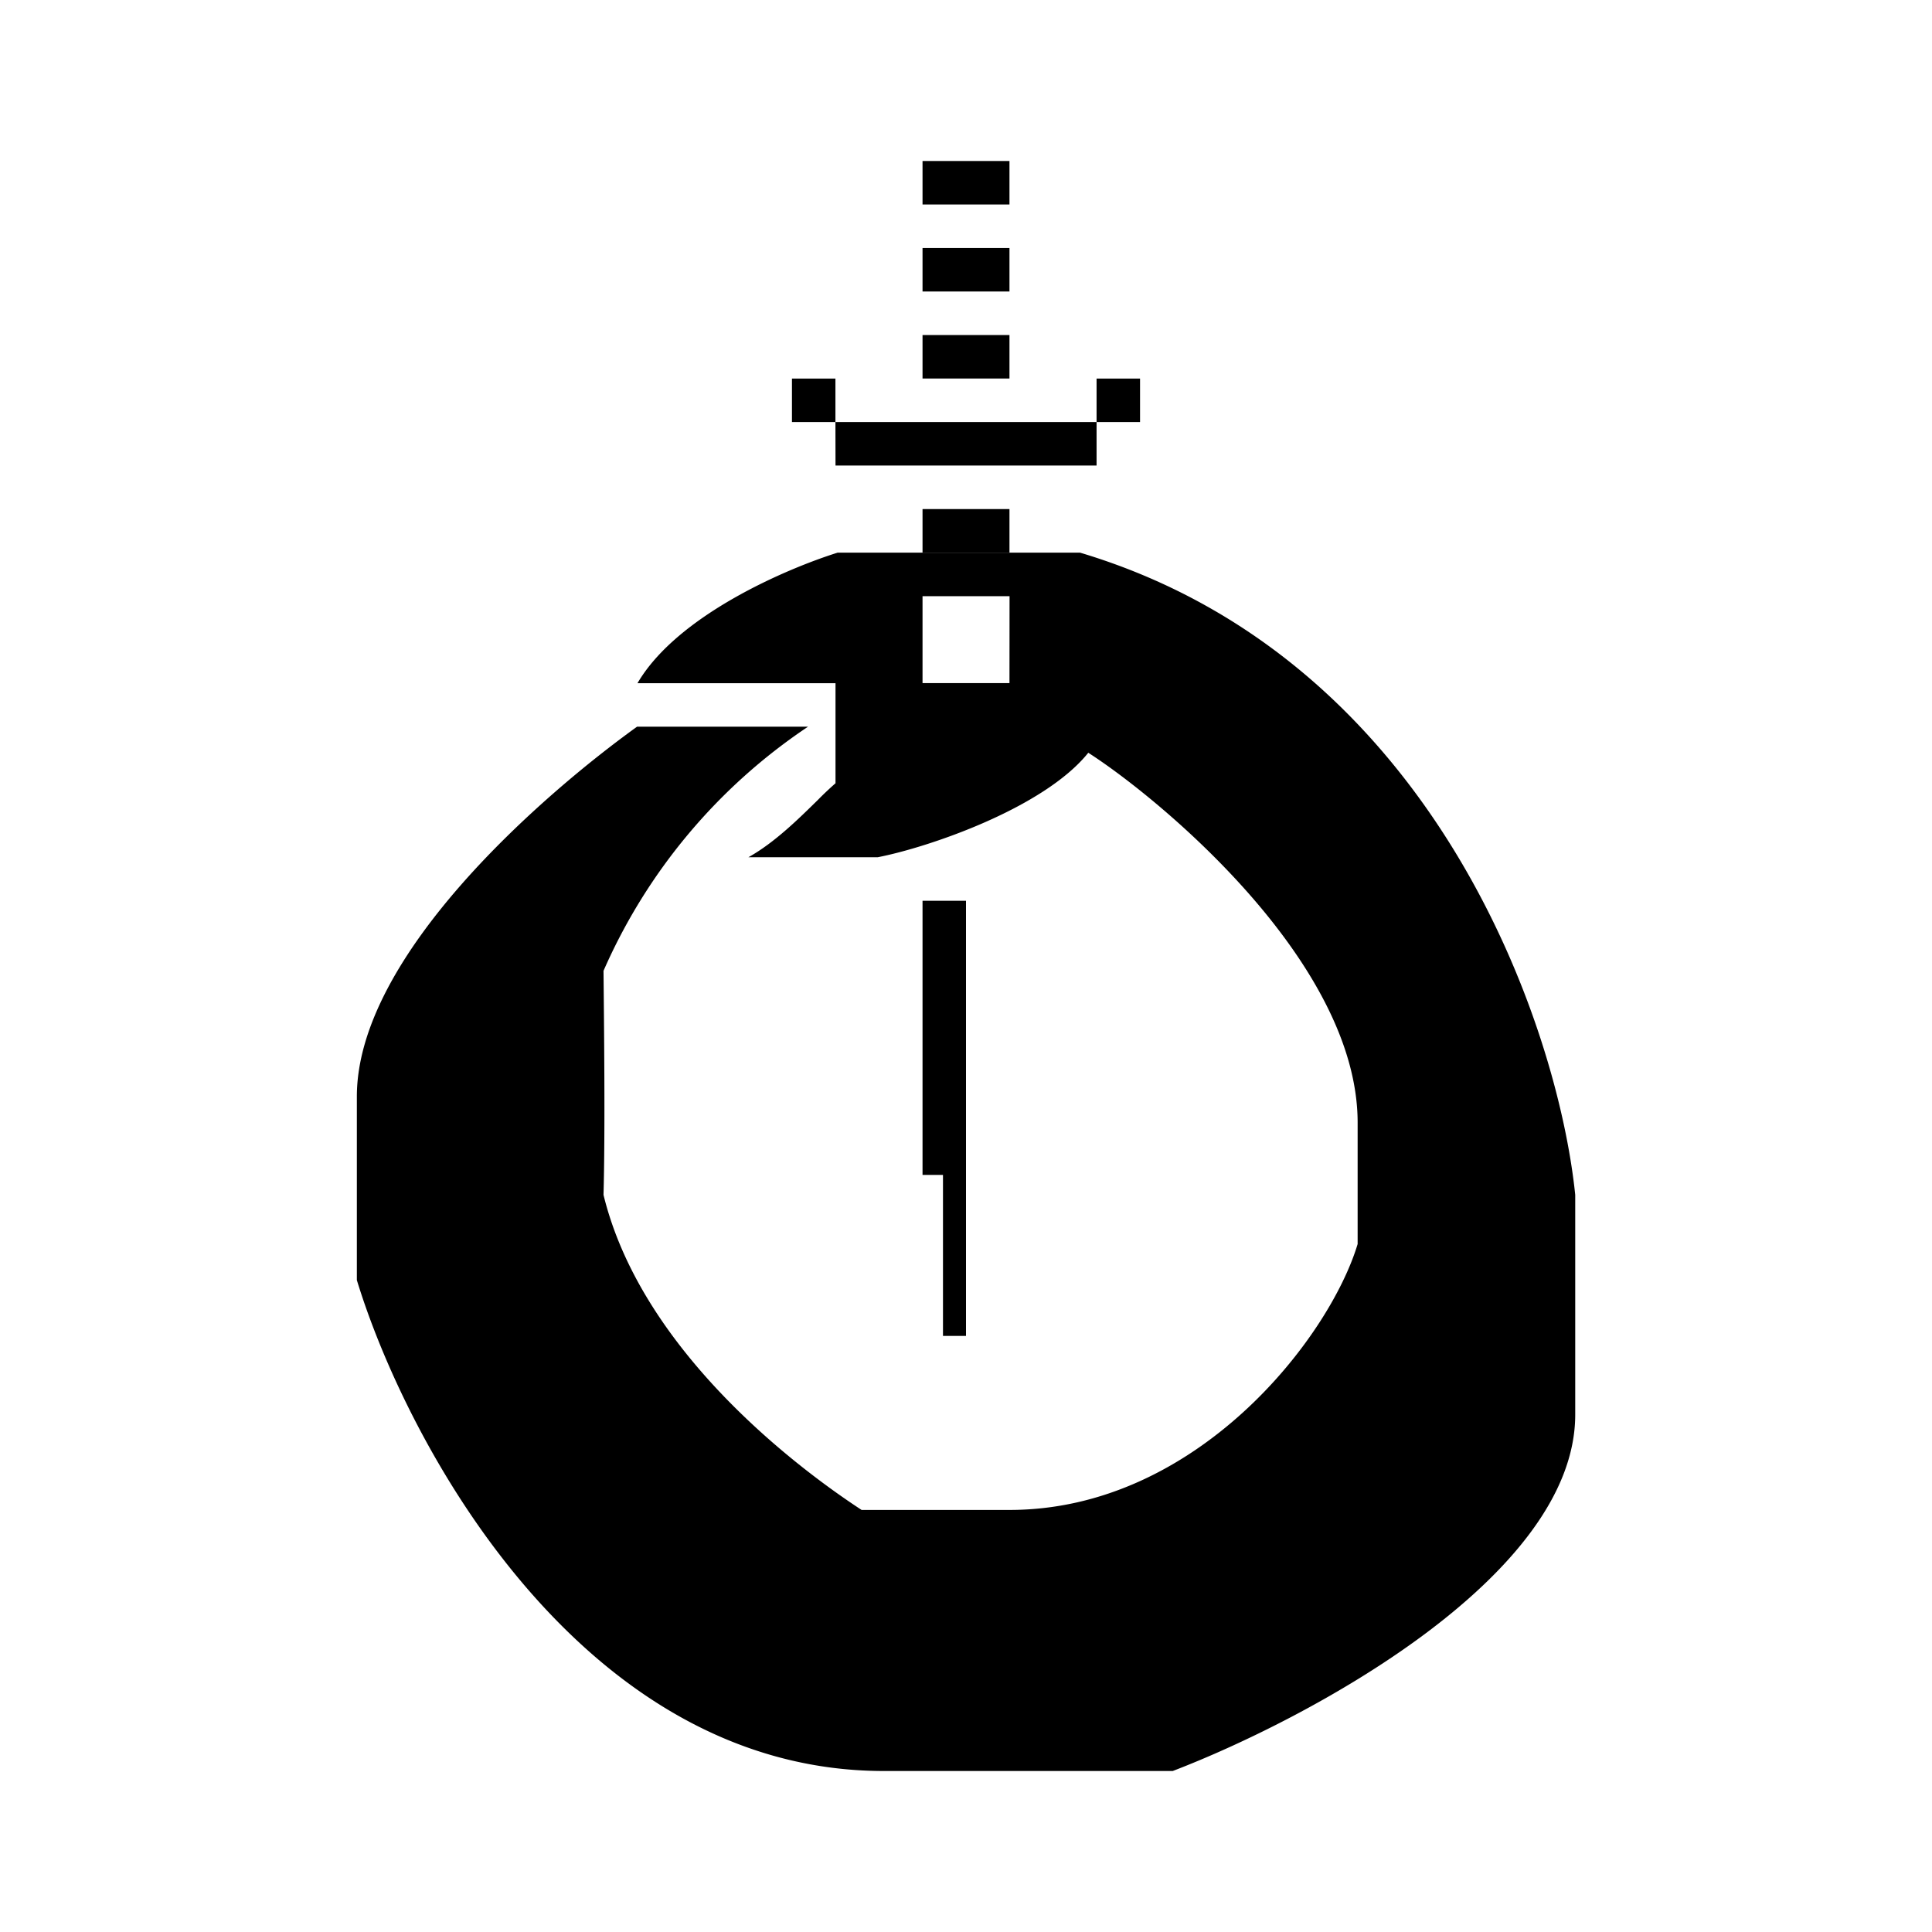 <svg xmlns="http://www.w3.org/2000/svg" xmlns:xlink="http://www.w3.org/1999/xlink" width="24" height="24" viewBox="0 0 24 24"><path fill="currentColor" fill-rule="evenodd" d="M10.038 9.027H7.914c-1.157.833-3.481 2.838-3.481 4.595v2.28C5.054 17.936 7.227 22 10.979 22h3.589c1.665-.638 5-2.41 5-4.427v-2.73c-.216-2.108-1.757-6.664-6.152-7.978h-3.01c-.622.195-1.99.773-2.487 1.622h2.46V9.73a4 4 0 0 0-.222.21c-.227.222-.53.525-.86.709h1.606c.643-.125 2.07-.616 2.616-1.298c.838.536 3.346 2.579 3.346 4.595v1.508c-.351 1.168-2 3.303-4.324 3.303h-1.838c-.892-.584-2.746-2.027-3.206-3.914c.022-.784.006-2.184 0-2.783a7.05 7.05 0 0 1 2.541-3.033m2.503-1.621H11.46v1.08h1.08z" clip-rule="evenodd"/><path fill="currentColor" d="M12 11.19h-.54v3.405h.254v2H12zM11.46 2h1.08v.54h-1.08zm0 1.081h1.08v.54h-1.08zm0 1.081h1.08v.54h-1.08zm-1.082 1.081h3.244v.54h-3.243zm-.54-.54h.54v.54h-.54zm3.784 0h.54v.54h-.54zM11.46 6.324h1.08v.54h-1.08z"/></svg>